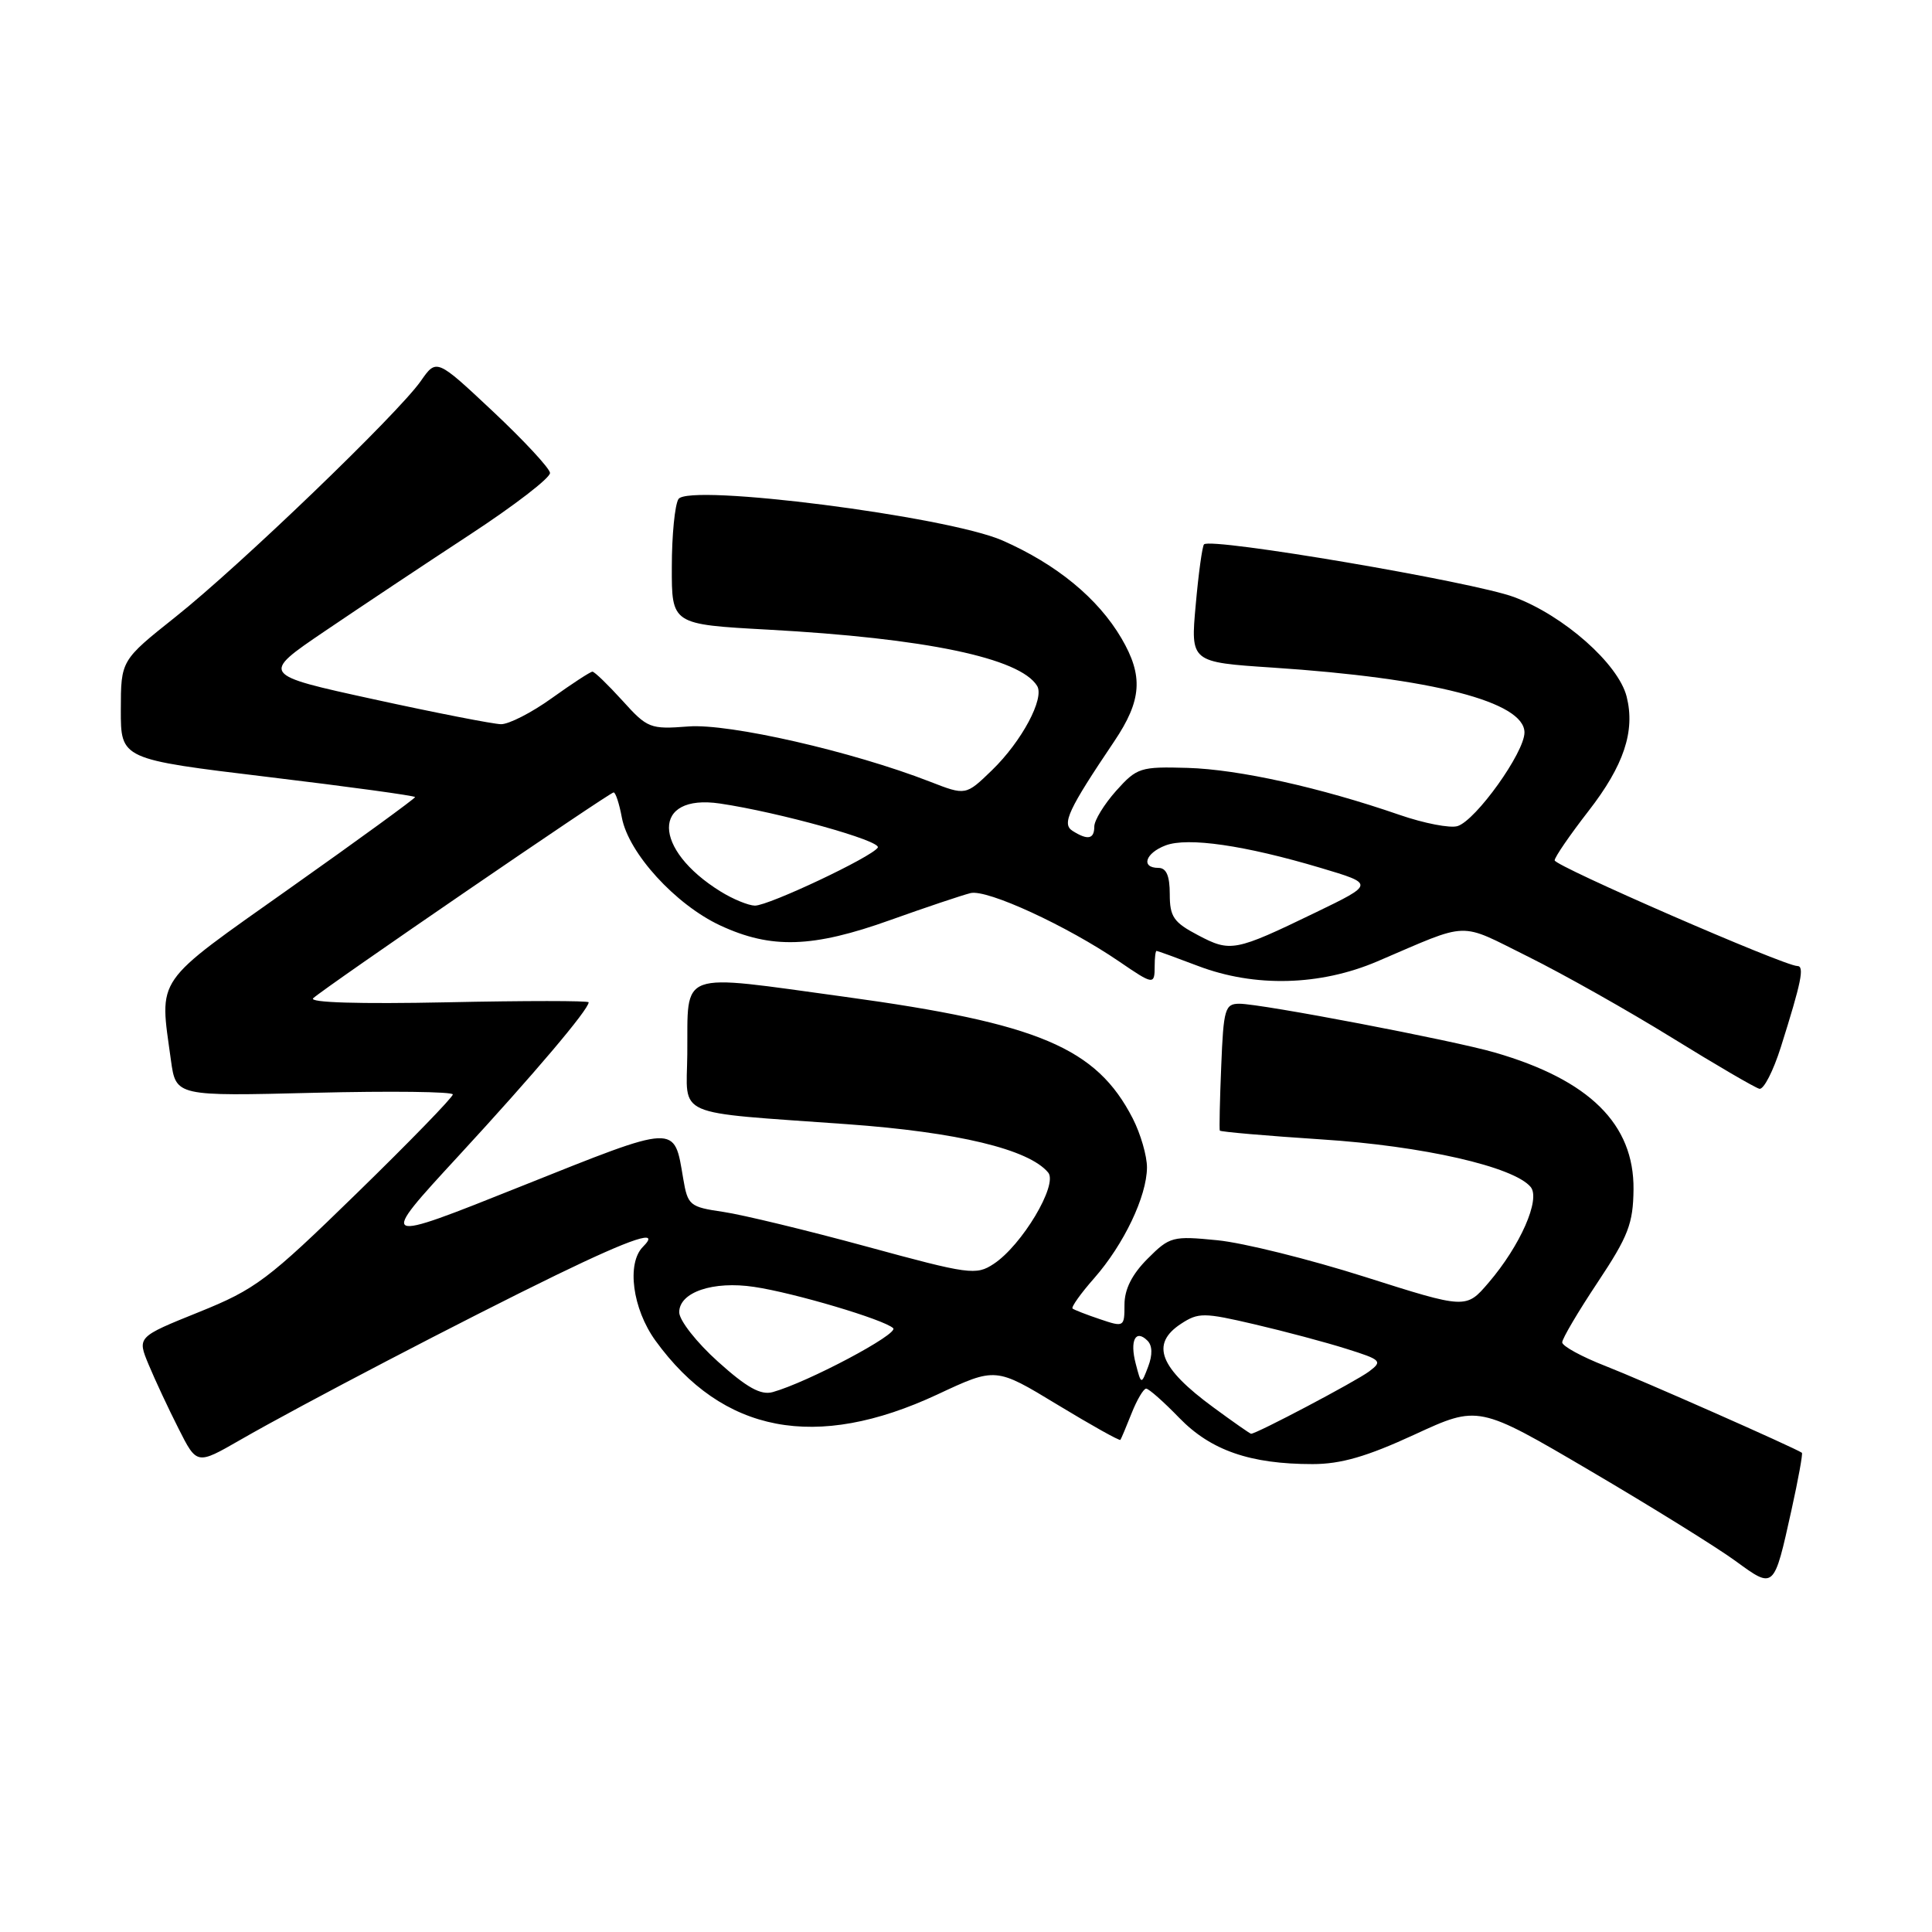 <?xml version="1.0" encoding="UTF-8" standalone="no"?>
<!DOCTYPE svg PUBLIC "-//W3C//DTD SVG 1.1//EN" "http://www.w3.org/Graphics/SVG/1.1/DTD/svg11.dtd" >
<svg xmlns="http://www.w3.org/2000/svg" xmlns:xlink="http://www.w3.org/1999/xlink" version="1.1" viewBox="0 0 256 256">
 <g >
 <path fill="currentColor"
d=" M 237.38 200.09 C 238.28 196.02 238.90 192.60 238.76 192.50 C 237.84 191.85 217.47 182.85 212.75 181.01 C 209.59 179.78 207.00 178.36 207.00 177.87 C 207.00 177.38 209.11 173.80 211.70 169.91 C 215.76 163.80 216.40 162.14 216.45 157.60 C 216.53 148.95 210.61 143.10 198.09 139.47 C 192.52 137.85 167.13 133.00 164.23 133.00 C 162.32 133.00 162.12 133.67 161.82 141.25 C 161.63 145.79 161.55 149.64 161.63 149.81 C 161.71 149.97 167.79 150.50 175.14 150.98 C 188.53 151.84 200.58 154.59 202.82 157.28 C 204.16 158.90 201.45 165.06 197.24 169.97 C 194.26 173.45 194.26 173.45 180.88 169.20 C 173.52 166.86 164.71 164.67 161.31 164.34 C 155.38 163.75 154.99 163.85 152.06 166.79 C 150.00 168.85 149.00 170.83 149.00 172.87 C 149.00 175.84 148.94 175.88 145.75 174.80 C 143.96 174.20 142.33 173.56 142.12 173.39 C 141.91 173.21 143.20 171.39 145.00 169.35 C 148.92 164.88 151.95 158.53 151.98 154.71 C 151.99 153.18 151.14 150.25 150.10 148.21 C 145.29 138.83 137.65 135.60 112.00 132.09 C 89.52 129.02 91.18 128.42 91.07 139.70 C 90.99 148.17 88.95 147.28 112.23 148.96 C 126.87 150.01 136.33 152.28 138.89 155.37 C 140.22 156.97 135.40 165.03 131.66 167.48 C 129.34 169.01 128.41 168.88 114.85 165.18 C 106.96 163.03 98.40 160.96 95.83 160.58 C 91.38 159.93 91.13 159.72 90.53 156.18 C 89.30 148.89 89.91 148.86 69.08 157.18 C 50.04 164.79 50.04 164.79 60.78 153.14 C 70.73 142.35 78.00 133.77 78.00 132.81 C 78.00 132.59 69.56 132.59 59.25 132.81 C 47.56 133.05 40.88 132.85 41.50 132.27 C 42.97 130.89 80.77 105.00 81.31 105.00 C 81.57 105.00 82.06 106.50 82.40 108.34 C 83.29 113.05 89.50 119.86 95.44 122.63 C 102.20 125.77 107.68 125.60 118.00 121.90 C 122.67 120.23 127.45 118.63 128.60 118.34 C 130.79 117.80 141.38 122.68 148.29 127.40 C 152.85 130.52 153.00 130.54 153.00 128.00 C 153.00 126.90 153.11 126.00 153.25 126.00 C 153.39 126.00 155.87 126.90 158.76 128.00 C 166.26 130.85 174.91 130.63 182.50 127.39 C 194.97 122.06 193.12 122.12 202.50 126.77 C 207.17 129.09 215.74 133.92 221.55 137.51 C 227.36 141.10 232.57 144.14 233.13 144.27 C 233.70 144.40 234.97 141.91 235.97 138.75 C 238.70 130.10 239.13 128.00 238.15 128.00 C 236.43 128.00 206.00 114.75 206.00 114.00 C 206.00 113.58 208.02 110.64 210.48 107.47 C 215.17 101.44 216.69 96.88 215.54 92.31 C 214.45 87.97 207.20 81.56 200.61 79.11 C 195.18 77.09 160.47 71.19 159.54 72.13 C 159.31 72.36 158.81 75.96 158.44 80.14 C 157.75 87.74 157.75 87.74 168.62 88.46 C 189.84 89.86 202.00 93.00 202.00 97.06 C 202.00 99.71 195.58 108.68 193.14 109.46 C 192.16 109.77 188.70 109.10 185.43 107.97 C 174.92 104.34 164.13 101.95 157.38 101.75 C 151.10 101.57 150.65 101.71 147.89 104.79 C 146.30 106.58 145.00 108.70 145.00 109.52 C 145.00 111.20 144.13 111.37 142.11 110.09 C 140.66 109.17 141.55 107.28 147.65 98.22 C 151.30 92.79 151.52 89.57 148.60 84.58 C 145.49 79.28 140.02 74.78 132.84 71.62 C 125.56 68.42 91.23 64.03 89.90 66.13 C 89.42 66.88 89.02 70.93 89.02 75.11 C 89.00 82.73 89.00 82.73 101.75 83.43 C 122.63 84.57 135.14 87.18 137.42 90.88 C 138.44 92.52 135.39 98.23 131.45 102.05 C 127.97 105.42 127.97 105.42 123.24 103.58 C 112.94 99.57 96.61 95.84 91.22 96.26 C 86.15 96.65 85.79 96.51 82.47 92.83 C 80.56 90.73 78.78 89.00 78.50 89.00 C 78.23 89.00 75.81 90.58 73.13 92.50 C 70.45 94.43 67.41 95.98 66.38 95.96 C 65.35 95.94 57.76 94.46 49.53 92.66 C 34.55 89.39 34.55 89.39 43.03 83.64 C 47.69 80.48 56.34 74.72 62.25 70.85 C 68.16 66.98 72.94 63.30 72.88 62.66 C 72.81 62.02 69.40 58.35 65.30 54.50 C 57.84 47.50 57.84 47.50 55.75 50.50 C 52.72 54.82 31.76 74.99 23.26 81.74 C 16.02 87.50 16.02 87.50 16.01 94.05 C 16.00 100.60 16.00 100.60 35.50 102.95 C 46.23 104.24 55.00 105.44 55.00 105.62 C 55.00 105.80 47.58 111.21 38.50 117.63 C 20.20 130.59 21.12 129.28 22.65 140.49 C 23.31 145.26 23.31 145.26 41.65 144.80 C 51.74 144.55 60.00 144.65 60.00 145.02 C 60.00 145.40 54.26 151.31 47.25 158.14 C 35.48 169.62 33.87 170.83 26.33 173.87 C 18.17 177.16 18.17 177.16 19.70 180.83 C 20.54 182.85 22.32 186.66 23.66 189.30 C 26.08 194.10 26.08 194.10 31.79 190.82 C 39.90 186.15 61.71 174.78 73.70 168.95 C 83.92 163.99 87.61 162.79 85.20 165.20 C 83.00 167.40 83.81 173.43 86.85 177.64 C 95.76 189.93 108.11 192.29 124.22 184.77 C 131.93 181.16 131.93 181.16 140.10 186.12 C 144.59 188.84 148.35 190.95 148.46 190.79 C 148.57 190.63 149.24 189.04 149.95 187.25 C 150.66 185.46 151.53 184.00 151.87 184.00 C 152.22 184.00 154.20 185.75 156.27 187.89 C 160.45 192.19 165.66 194.00 173.92 194.00 C 177.68 194.00 181.13 193.00 187.43 190.09 C 195.90 186.18 195.90 186.18 210.70 194.88 C 218.84 199.66 227.50 205.04 229.94 206.82 C 235.11 210.59 235.04 210.66 237.38 200.09 Z  M 160.80 186.50 C 153.62 181.24 152.40 178.09 156.49 175.41 C 158.80 173.90 159.52 173.91 166.24 175.48 C 170.23 176.41 175.71 177.87 178.42 178.73 C 183.04 180.18 183.22 180.37 181.42 181.72 C 179.66 183.04 166.41 190.03 165.77 189.98 C 165.62 189.96 163.38 188.40 160.80 186.50 Z  M 95.14 180.43 C 92.31 177.89 90.00 174.95 90.00 173.88 C 90.00 171.22 94.49 169.70 99.93 170.52 C 105.21 171.30 117.15 174.85 118.35 175.99 C 119.14 176.74 107.04 183.16 102.39 184.46 C 100.81 184.90 98.96 183.87 95.14 180.43 Z  M 150.49 180.70 C 149.68 177.62 150.47 176.07 152.05 177.65 C 152.70 178.30 152.73 179.53 152.14 181.08 C 151.22 183.50 151.22 183.50 150.49 180.70 Z  M 158.75 123.92 C 155.51 122.22 155.00 121.48 155.00 118.48 C 155.00 116.05 154.55 115.00 153.50 115.00 C 151.13 115.00 151.75 113.04 154.45 112.02 C 157.38 110.91 164.93 112.00 174.99 115.00 C 182.14 117.13 182.14 117.13 174.26 120.94 C 163.63 126.08 163.05 126.19 158.75 123.92 Z  M 95.50 118.14 C 86.41 112.52 86.34 105.14 95.39 106.47 C 103.23 107.63 116.86 111.43 116.31 112.31 C 115.54 113.55 101.88 120.00 100.03 120.00 C 99.19 119.99 97.15 119.16 95.50 118.14 Z "/>
</g>
</svg>
